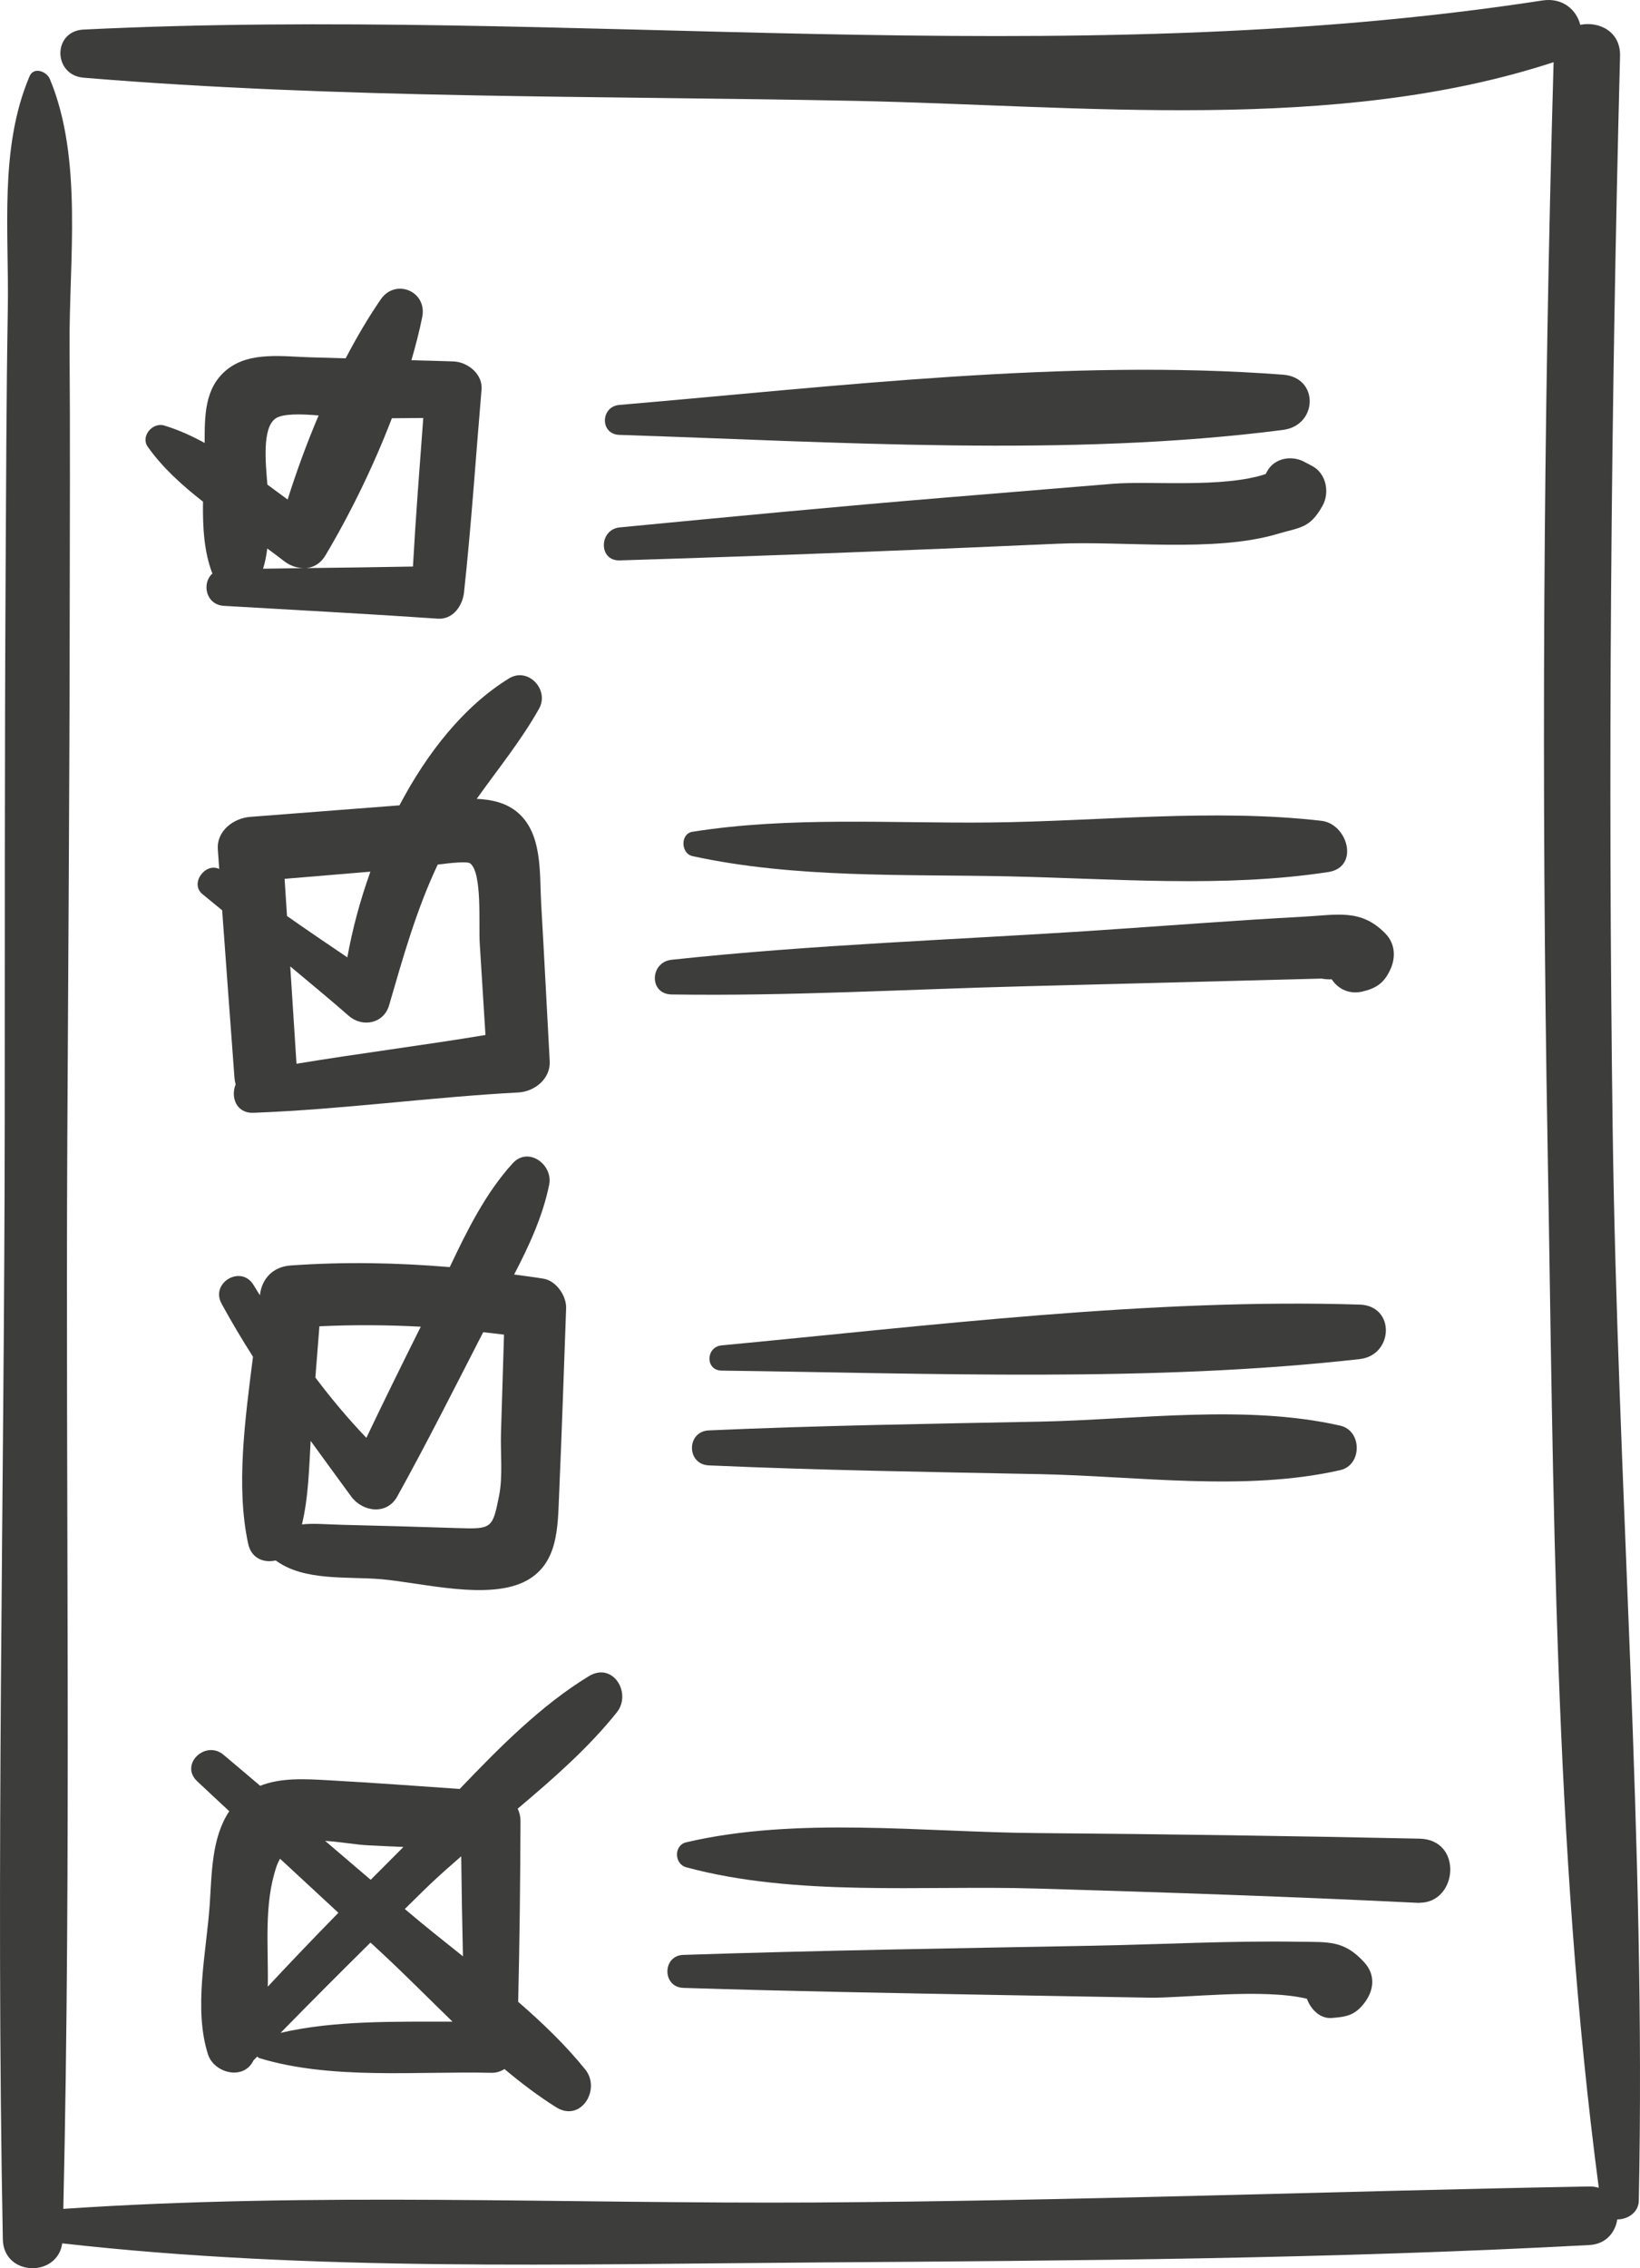 <?xml version="1.0" encoding="utf-8"?>
<!-- Generator: Adobe Illustrator 16.0.4, SVG Export Plug-In . SVG Version: 6.00 Build 0)  -->
<!DOCTYPE svg PUBLIC "-//W3C//DTD SVG 1.1//EN" "http://www.w3.org/Graphics/SVG/1.1/DTD/svg11.dtd">
<svg version="1.1" id="Layer_1" xmlns="http://www.w3.org/2000/svg" xmlns:xlink="http://www.w3.org/1999/xlink" x="0px" y="0px"
	 width="85.679px" height="118.453px" viewBox="0 0 85.679 118.453" enable-background="new 0 0 85.679 118.453"
	 xml:space="preserve">
<g>
	<path fill="#3D3D3C" d="M84.251,58.948C84,40.274,84.153,21.593,84.636,2.925c0.033-1.286-1.101-1.825-2.079-1.628
		c-0.186-0.771-0.916-1.435-1.971-1.273C55.358,3.908,29.781,0.3,4.368,1.544c-1.631,0.08-1.603,2.381,0,2.514
		C17.706,5.164,31.262,4.996,44.64,5.267c11.79,0.239,25.119,1.72,36.525-2.02c-0.54,18.892-0.648,37.786-0.312,56.683
		c0.321,18.015,0.312,36.429,2.673,54.325c-0.148-0.044-0.308-0.074-0.49-0.07c-13.449,0.246-26.885,0.753-40.339,0.836
		c-13.094,0.079-26.315-0.555-39.389,0.334c0.425-18.561,0.114-37.166,0.208-55.731c0.047-9.224,0.118-18.449,0.126-27.673
		c0.005-4.612,0.027-9.225-0.008-13.836c-0.034-4.483,0.714-9.807-1.03-13.991c-0.163-0.39-0.841-0.658-1.061-0.139
		c-1.598,3.771-1.065,8.106-1.135,12.153c-0.078,4.612-0.088,9.224-0.115,13.836C0.24,39.527,0.255,49.082,0.247,58.635
		c-0.017,19.424-0.475,38.89-0.099,58.31c0.037,1.939,2.849,2.007,3.103,0.21c13.033,1.477,26.359,1.088,39.447,0.998
		c13.436-0.092,26.921-0.188,40.339-0.91c0.87-0.047,1.355-0.668,1.454-1.338c0.53,0.006,1.112-0.354,1.125-0.973
		C86.003,96.311,84.502,77.577,84.251,58.948z"/>
	<path fill="#3D3D3C" d="M23.689,18.875c-0.732-0.028-1.464-0.04-2.195-0.063c0.221-0.766,0.42-1.525,0.566-2.262
		c0.265-1.333-1.395-2.037-2.169-0.914c-0.647,0.939-1.259,1.982-1.832,3.077c-0.604-0.015-1.209-0.039-1.813-0.052
		c-1.421-0.033-3.193-0.33-4.396,0.647c-1.182,0.96-1.155,2.439-1.158,3.825C10,22.754,9.293,22.437,8.572,22.22
		c-0.599-0.18-1.239,0.562-0.854,1.11c0.751,1.069,1.779,2.002,2.888,2.87c-0.021,1.309,0.05,2.618,0.49,3.754
		c-0.562,0.491-0.359,1.63,0.606,1.686c3.723,0.218,7.447,0.413,11.168,0.669c0.797,0.055,1.297-0.677,1.372-1.372
		c0.382-3.521,0.614-7.063,0.915-10.593C25.227,19.531,24.428,18.903,23.689,18.875z M14.384,21.863
		c0.373-0.272,1.329-0.246,2.262-0.167c-0.622,1.46-1.165,2.95-1.619,4.392c-0.349-0.257-0.701-0.517-1.058-0.779
		C13.874,24.158,13.694,22.366,14.384,21.863z M13.962,28.644c0.298,0.217,0.59,0.434,0.868,0.651
		c0.319,0.249,0.698,0.38,1.062,0.374c-0.716,0.009-1.433,0.023-2.149,0.031C13.856,29.347,13.919,28.996,13.962,28.644z
		 M21.574,29.587c-1.856,0.037-3.714,0.058-5.57,0.081c0.385-0.038,0.745-0.24,0.99-0.65c1.264-2.118,2.501-4.628,3.479-7.175
		c0.547-0.006,1.094-0.008,1.64-0.015C21.921,24.413,21.718,26.999,21.574,29.587z"/>
	<path fill="#3D3D3C" d="M28.272,47.186c-0.091-1.565,0.092-3.689-1.278-4.797c-0.576-0.466-1.311-0.636-2.089-0.67
		c1.109-1.56,2.323-3.043,3.259-4.713c0.549-0.98-0.571-2.193-1.575-1.575c-2.345,1.443-4.271,3.871-5.72,6.627
		c-2.599,0.201-5.197,0.401-7.796,0.602c-0.865,0.066-1.758,0.723-1.693,1.693c0.022,0.343,0.05,0.686,0.073,1.028
		c-0.724-0.353-1.556,0.758-0.876,1.314c0.344,0.281,0.686,0.562,1.029,0.843c0.209,2.91,0.428,5.82,0.642,8.729
		c0.009,0.131,0.031,0.253,0.063,0.368c-0.267,0.641,0.016,1.513,0.933,1.479c4.627-0.174,9.219-0.814,13.839-1.062
		c0.846-0.046,1.685-0.713,1.635-1.635C28.569,52.674,28.431,49.929,28.272,47.186z M18.815,45.566
		c0.179-0.015,0.357-0.03,0.536-0.045c-0.539,1.503-0.946,3.024-1.205,4.477c-1.055-0.714-2.109-1.429-3.152-2.16
		c-0.043-0.647-0.081-1.294-0.125-1.942C16.184,45.787,17.5,45.676,18.815,45.566z M15.49,55.553
		c-0.107-1.695-0.22-3.389-0.327-5.084c1.028,0.855,2.058,1.711,3.067,2.589c0.706,0.613,1.819,0.397,2.096-0.553
		c0.736-2.53,1.424-4.988,2.542-7.354c0.753-0.097,1.539-0.172,1.689-0.065c0.646,0.461,0.446,3.214,0.505,4.158
		c0.101,1.602,0.2,3.204,0.3,4.807C22.08,54.597,18.774,55.009,15.49,55.553z"/>
	<path fill="#3D3D3C" d="M28.401,66.779c-0.514-0.088-1.027-0.146-1.541-0.22c0.79-1.511,1.501-3.063,1.831-4.692
		c0.211-1.043-1.09-2.016-1.91-1.112c-1.416,1.56-2.373,3.493-3.285,5.418c-2.757-0.233-5.52-0.284-8.311-0.086
		c-0.904,0.064-1.508,0.667-1.607,1.557c-0.11-0.18-0.225-0.359-0.334-0.54c-0.646-1.065-2.265-0.119-1.67,0.976
		c0.519,0.953,1.07,1.873,1.643,2.775c-0.415,3.272-0.896,6.783-0.253,9.761c0.169,0.783,0.828,1.015,1.44,0.876
		c1.479,1.09,3.699,0.828,5.496,0.978c2.093,0.175,5.69,1.153,7.641,0.058c1.616-0.908,1.594-2.764,1.666-4.41
		c0.143-3.264,0.249-6.529,0.369-9.793C29.599,67.681,29.066,66.893,28.401,66.779z M16.687,69.264
		c1.771-0.084,3.535-0.073,5.295,0.021c-0.963,1.927-1.915,3.859-2.842,5.804c-0.949-0.993-1.835-2.049-2.664-3.151
		C16.546,71.047,16.618,70.156,16.687,69.264z M26.073,78.116c-0.341,1.697-0.36,1.747-2.159,1.686
		c-2.007-0.068-4.014-0.121-6.021-0.171c-0.84-0.021-1.504-0.09-2.119-0.021c0.341-1.408,0.371-2.908,0.455-4.363
		c0.699,0.966,1.406,1.931,2.118,2.905c0.588,0.803,1.857,0.991,2.406,0c1.534-2.768,2.956-5.592,4.401-8.406
		c0.029-0.058,0.062-0.116,0.092-0.173c0.361,0.043,0.724,0.076,1.085,0.127c-0.053,1.717-0.105,3.434-0.158,5.151
		C26.141,75.884,26.278,77.096,26.073,78.116z"/>
	<path fill="#3D3D3C" d="M32.224,89.426c0.797-0.999-0.2-2.657-1.459-1.891c-2.481,1.51-4.658,3.705-6.748,5.89
		c-2.292-0.162-4.583-0.325-6.877-0.455c-1.226-0.069-2.473-0.139-3.547,0.292c-0.639-0.54-1.273-1.084-1.915-1.621
		c-0.948-0.792-2.306,0.502-1.38,1.379c0.557,0.527,1.12,1.045,1.68,1.569c-0.934,1.396-0.911,3.275-1.022,4.882
		c-0.173,2.486-0.855,5.419-0.089,7.817c0.312,0.979,1.871,1.383,2.377,0.311c0.001-0.001,0.001-0.001,0.001-0.001
		c0.064-0.067,0.13-0.132,0.194-0.198c0.036,0.031,0.065,0.068,0.118,0.084c3.756,1.142,8.217,0.672,12.111,0.765
		c0.255,0.006,0.488-0.07,0.688-0.196c0.864,0.725,1.756,1.404,2.696,1.993c1.293,0.812,2.363-0.93,1.522-1.973
		c-1.021-1.267-2.228-2.426-3.503-3.532c0.076-3.145,0.109-6.29,0.121-9.44c0.001-0.238-0.054-0.455-0.146-0.648
		C28.925,92.874,30.765,91.254,32.224,89.426z M19.263,96.371c0.604,0.032,1.21,0.056,1.814,0.083
		c-0.572,0.57-1.143,1.143-1.711,1.716c-0.793-0.677-1.587-1.354-2.38-2.032C17.744,96.18,18.55,96.334,19.263,96.371z
		 M14.445,97.476c0.052-0.153,0.116-0.285,0.187-0.406c1.015,0.941,2.03,1.882,3.046,2.822c-1.243,1.273-2.478,2.556-3.689,3.859
		C14.032,101.631,13.773,99.455,14.445,97.476z M14.657,106.163c1.553-1.585,3.121-3.155,4.699-4.716
		c0.211,0.196,0.423,0.391,0.633,0.586c1.22,1.134,2.421,2.353,3.65,3.543C20.661,105.585,17.502,105.501,14.657,106.163z
		 M24.186,102.166c-1.01-0.805-2.015-1.601-2.961-2.407c-0.025-0.021-0.051-0.043-0.076-0.065c0.451-0.436,0.89-0.885,1.346-1.316
		c0.513-0.485,1.052-0.961,1.6-1.435C24.115,98.685,24.146,100.425,24.186,102.166z"/>
	<path fill="#3D3D3C" d="M67.035,19.568c-11.229-0.857-23.461,0.62-34.678,1.579c-0.991,0.084-1.021,1.531,0,1.564
		c11.244,0.365,23.52,1.184,34.678-0.26C68.844,22.217,68.928,19.713,67.035,19.568z"/>
	<path fill="#3D3D3C" d="M68.547,24.333c-0.142-0.075-0.283-0.149-0.425-0.223c-0.654-0.344-1.546-0.188-1.921,0.503
		c-0.025,0.047-0.051,0.095-0.076,0.142c-2.219,0.747-6.031,0.349-7.992,0.51c-2.862,0.235-5.724,0.471-8.586,0.707
		c-5.729,0.471-11.449,1.02-17.171,1.571c-1.082,0.104-1.127,1.757,0,1.723c7.635-0.236,15.264-0.528,22.895-0.871
		c3.4-0.153,8.189,0.464,11.448-0.506c1.203-0.358,1.704-0.278,2.374-1.475C69.48,25.72,69.287,24.721,68.547,24.333z"/>
	<path fill="#3D3D3C" d="M69.032,42.865c-5.644-0.649-11.612,0.029-17.302,0.088c-5.15,0.054-10.46-0.323-15.553,0.485
		c-0.647,0.103-0.609,1.138,0,1.271c5.342,1.165,11.067,0.941,16.514,1.058c5.496,0.117,11.26,0.609,16.703-0.226
		C71.041,45.288,70.417,43.024,69.032,42.865z"/>
	<path fill="#3D3D3C" d="M72.375,48.75c-1.273-1.306-2.51-0.971-4.302-0.875c-3.559,0.191-7.116,0.472-10.673,0.709
		c-7.429,0.496-14.915,0.741-22.316,1.539c-1.134,0.122-1.192,1.792,0,1.811c6.139,0.094,12.298-0.271,18.436-0.427
		c2.911-0.074,5.821-0.149,8.732-0.225c1.294-0.034,2.587-0.067,3.881-0.101c0.971-0.025,1.94-0.051,2.911-0.076
		c0.189,0.036,0.363,0.044,0.529,0.038c0.358,0.541,0.956,0.789,1.59,0.642c0.738-0.17,1.134-0.443,1.459-1.124
		C72.931,50.014,72.894,49.282,72.375,48.75z"/>
	<path fill="#3D3D3C" d="M70.02,74.453c-4.953-1.129-10.62-0.311-15.693-0.21c-5.762,0.114-11.537,0.202-17.294,0.457
		c-1.176,0.052-1.178,1.776,0,1.828c5.757,0.254,11.533,0.343,17.294,0.457c5.097,0.101,10.719,0.923,15.693-0.21
		C71.167,76.514,71.168,74.715,70.02,74.453z"/>
	<path fill="#3D3D3C" d="M71.031,68.13c-10.909-0.338-22.458,1.101-33.332,2.13c-0.83,0.079-0.864,1.307,0,1.318
		c10.899,0.139,22.505,0.622,33.332-0.601C72.812,70.777,72.907,68.188,71.031,68.13z"/>
	<path fill="#3D3D3C" d="M74.159,96.021c-6.677-0.142-13.353-0.238-20.03-0.292c-5.916-0.047-12.492-0.871-18.278,0.482
		c-0.659,0.154-0.63,1.135,0,1.305c5.737,1.551,12.366,0.934,18.278,1.109c6.679,0.198,13.356,0.423,20.03,0.752
		c-0.001-0.003-0.001-0.006-0.002-0.009C76.154,99.379,76.448,96.069,74.159,96.021z"/>
	<path fill="#3D3D3C" d="M71.267,102.472c-1.065-1.159-1.857-1.042-3.436-1.068c-3.562-0.057-7.148,0.141-10.711,0.208
		c-7.14,0.134-14.284,0.244-21.421,0.479c-1.107,0.037-1.11,1.687,0,1.723c5.515,0.176,11.036,0.272,16.553,0.373
		c2.597,0.047,5.192,0.092,7.789,0.138c1.797,0.032,5.918-0.501,8.237,0.057c0.004,0.01,0.008,0.02,0.011,0.029
		c0.196,0.52,0.668,1.02,1.281,0.975c0.771-0.056,1.214-0.143,1.696-0.766C71.786,103.948,71.88,103.14,71.267,102.472z"/>
</g>
</svg>
